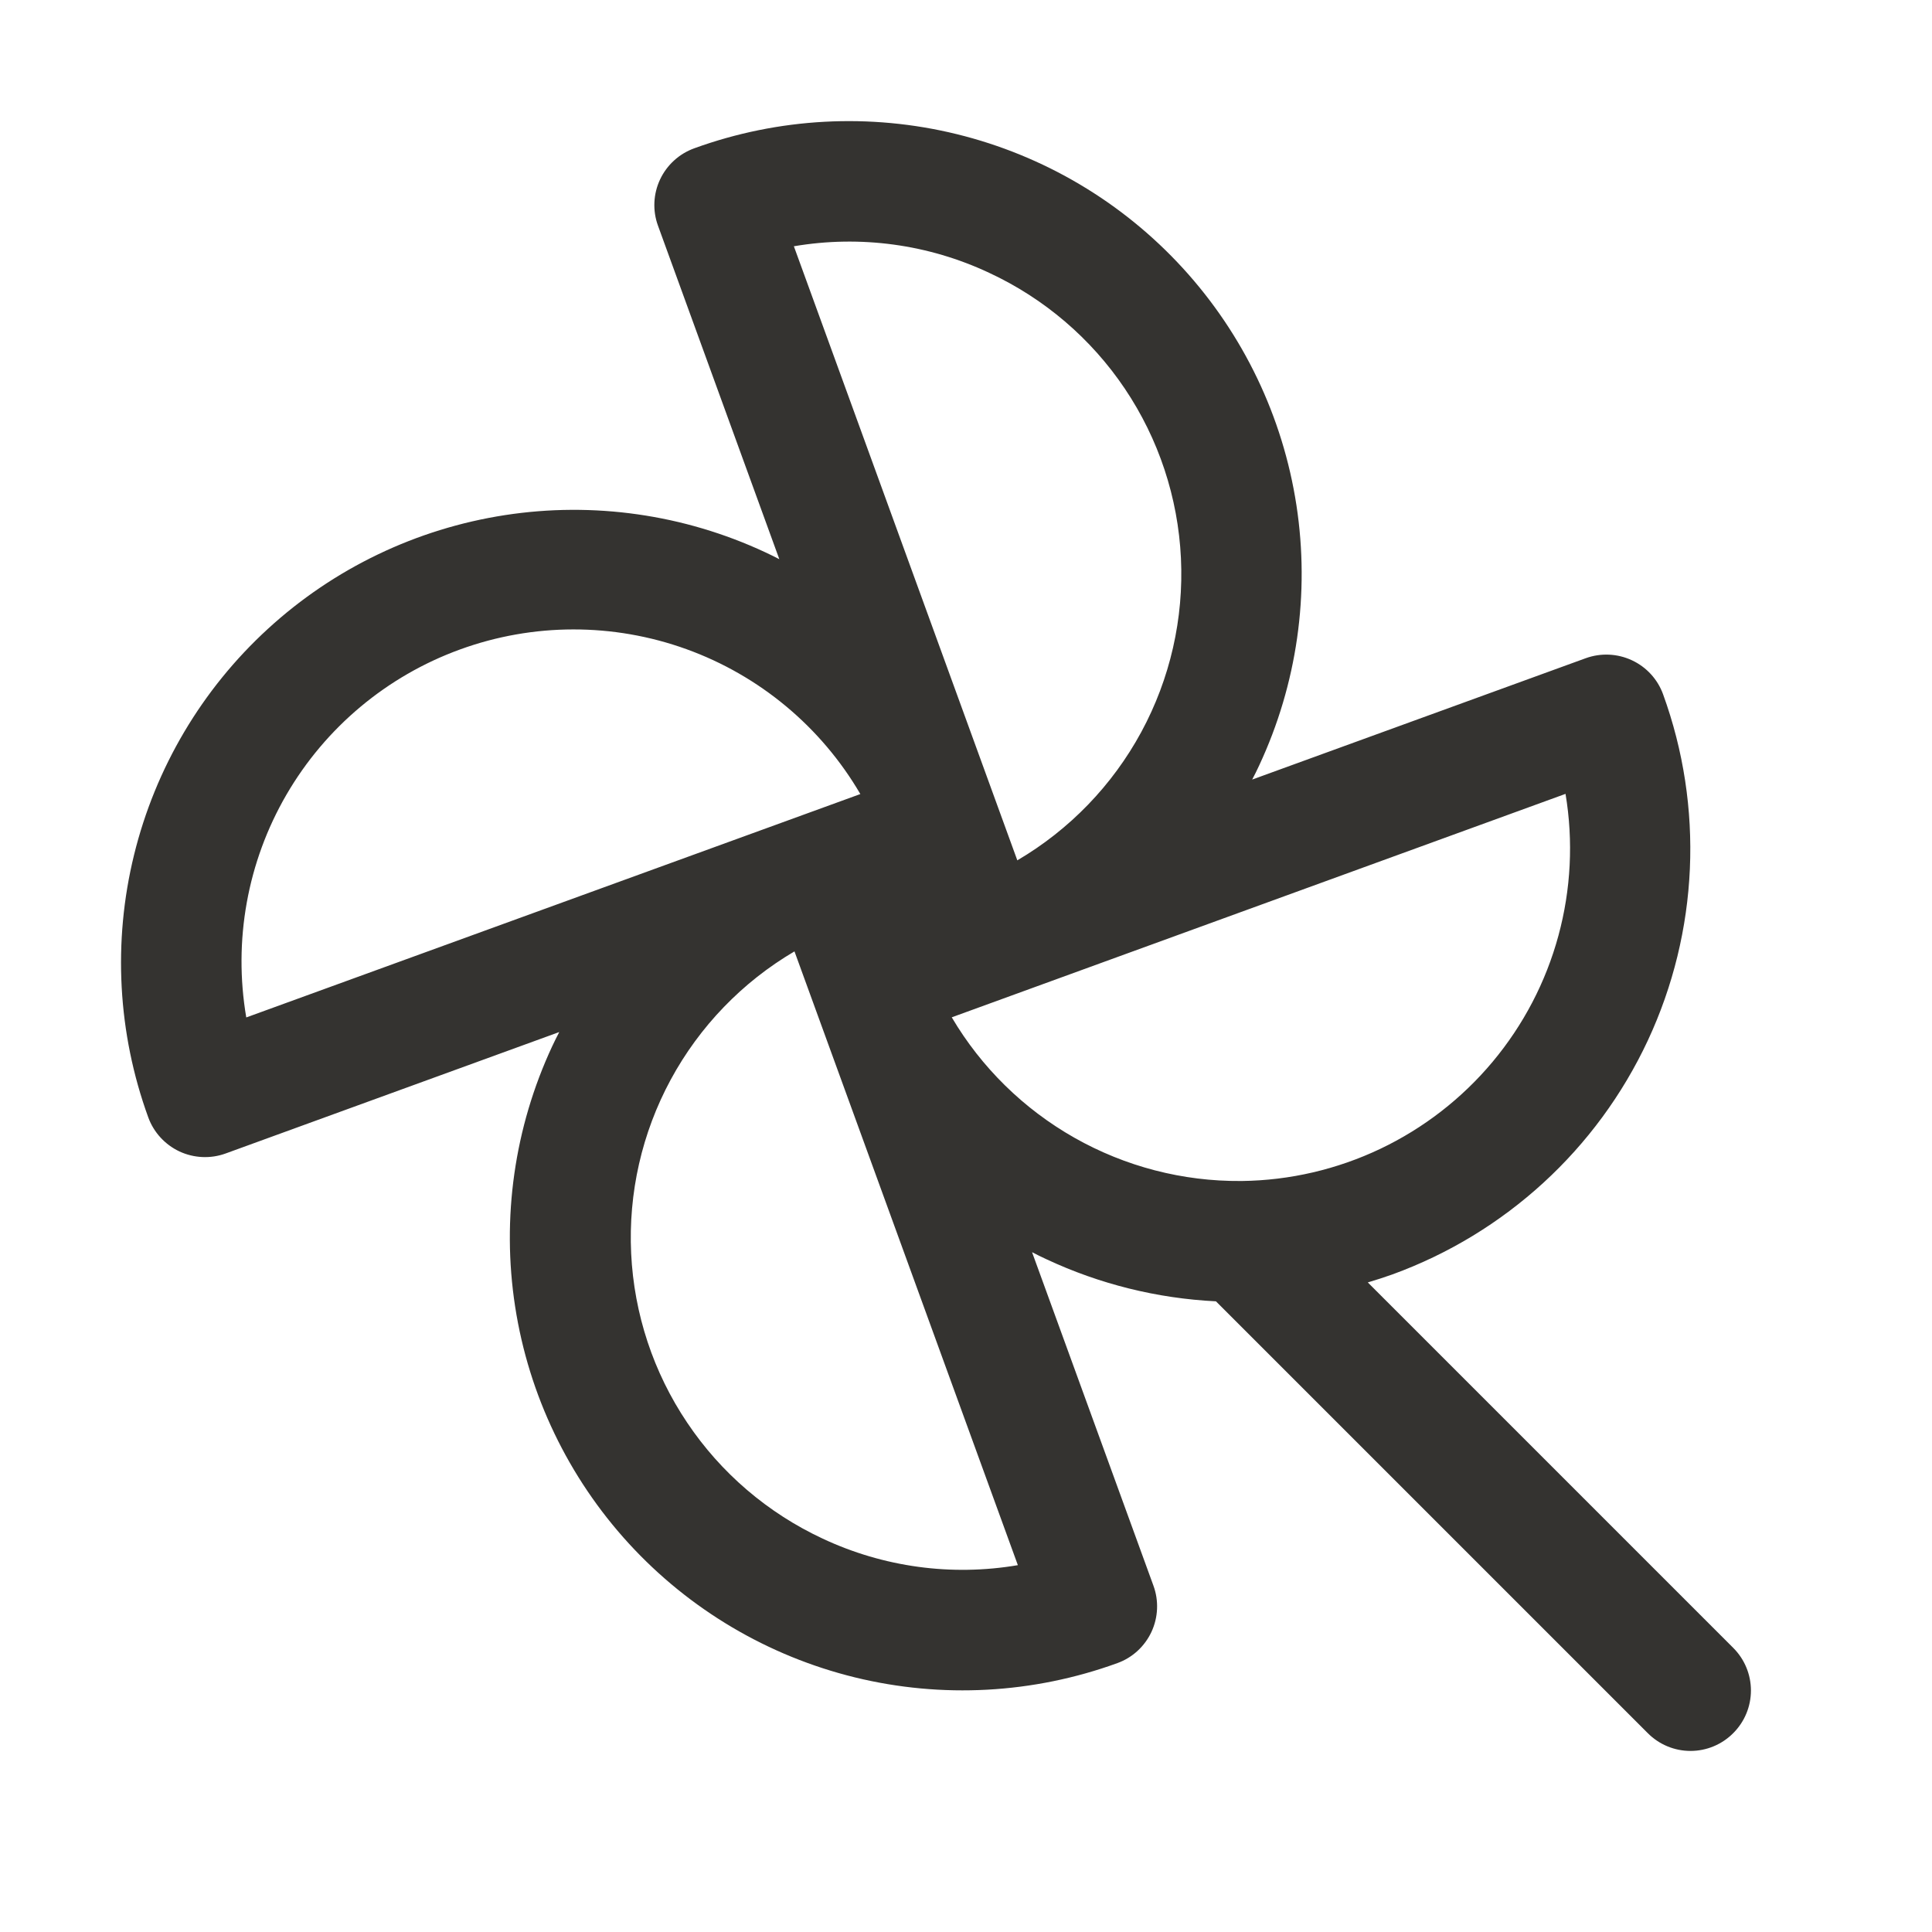 <svg width="32" height="32" viewBox="0 0 32 32" fill="none" xmlns="http://www.w3.org/2000/svg">
<path d="M28.707 27.293L22.655 21.241C22.793 21.2 22.929 21.156 23.064 21.108C24.932 20.427 26.453 19.033 27.294 17.232C28.134 15.43 28.225 13.368 27.546 11.5C27.456 11.251 27.27 11.048 27.029 10.936C26.789 10.824 26.514 10.812 26.265 10.902L20.74 12.912C20.78 12.835 20.82 12.758 20.856 12.678C21.483 11.334 21.698 9.834 21.473 8.368C21.248 6.902 20.593 5.536 19.592 4.442C18.591 3.348 17.288 2.575 15.847 2.222C14.407 1.869 12.894 1.95 11.5 2.456C11.376 2.501 11.262 2.569 11.165 2.658C11.068 2.746 10.989 2.853 10.933 2.972C10.877 3.091 10.845 3.22 10.839 3.351C10.833 3.483 10.853 3.614 10.898 3.737L12.908 9.262C12.83 9.223 12.752 9.182 12.672 9.146C11.328 8.52 9.829 8.306 8.363 8.532C6.897 8.758 5.531 9.413 4.438 10.415C3.344 11.417 2.573 12.72 2.22 14.161C1.867 15.601 1.949 17.114 2.456 18.508C2.547 18.757 2.733 18.959 2.973 19.072C3.213 19.183 3.488 19.196 3.738 19.105L9.263 17.094C9.223 17.172 9.183 17.25 9.146 17.33C8.52 18.674 8.306 20.174 8.532 21.64C8.758 23.105 9.413 24.471 10.415 25.565C11.417 26.658 12.72 27.43 14.161 27.783C15.601 28.135 17.114 28.053 18.508 27.546C18.757 27.456 18.959 27.27 19.072 27.029C19.183 26.789 19.196 26.514 19.105 26.265L17.094 20.74C17.172 20.78 17.25 20.82 17.33 20.856C18.212 21.269 19.167 21.506 20.14 21.554L27.293 28.707C27.48 28.895 27.735 29.001 28 29.001C28.265 29.001 28.52 28.895 28.707 28.707C28.895 28.52 29.001 28.265 29.001 28C29.001 27.735 28.895 27.48 28.707 27.293ZM16.384 4.519C17.294 4.942 18.071 5.605 18.631 6.438C19.191 7.271 19.512 8.241 19.56 9.243C19.608 10.246 19.381 11.242 18.903 12.125C18.425 13.007 17.715 13.742 16.85 14.25L13.149 4.079C14.247 3.892 15.376 4.045 16.384 4.519ZM4.079 16.852C3.862 15.582 4.097 14.277 4.744 13.163C5.391 12.049 6.409 11.197 7.62 10.757C8.831 10.316 10.158 10.315 11.369 10.752C12.581 11.19 13.601 12.04 14.25 13.152L4.079 16.852ZM13.625 25.484C12.716 25.06 11.94 24.397 11.382 23.564C10.822 22.732 10.502 21.763 10.454 20.762C10.406 19.76 10.632 18.765 11.109 17.883C11.586 17.001 12.295 16.266 13.159 15.758L16.859 25.924C15.761 26.111 14.633 25.957 13.625 25.484ZM20.57 19.561H20.556C19.59 19.569 18.639 19.322 17.798 18.846C16.957 18.37 16.255 17.682 15.764 16.85L25.93 13.149C26.061 13.932 26.02 14.734 25.812 15.499C25.604 16.265 25.232 16.977 24.723 17.586C24.214 18.195 23.579 18.687 22.863 19.028C22.146 19.369 21.364 19.551 20.57 19.561Z" fill="#343330"/>
</svg>

